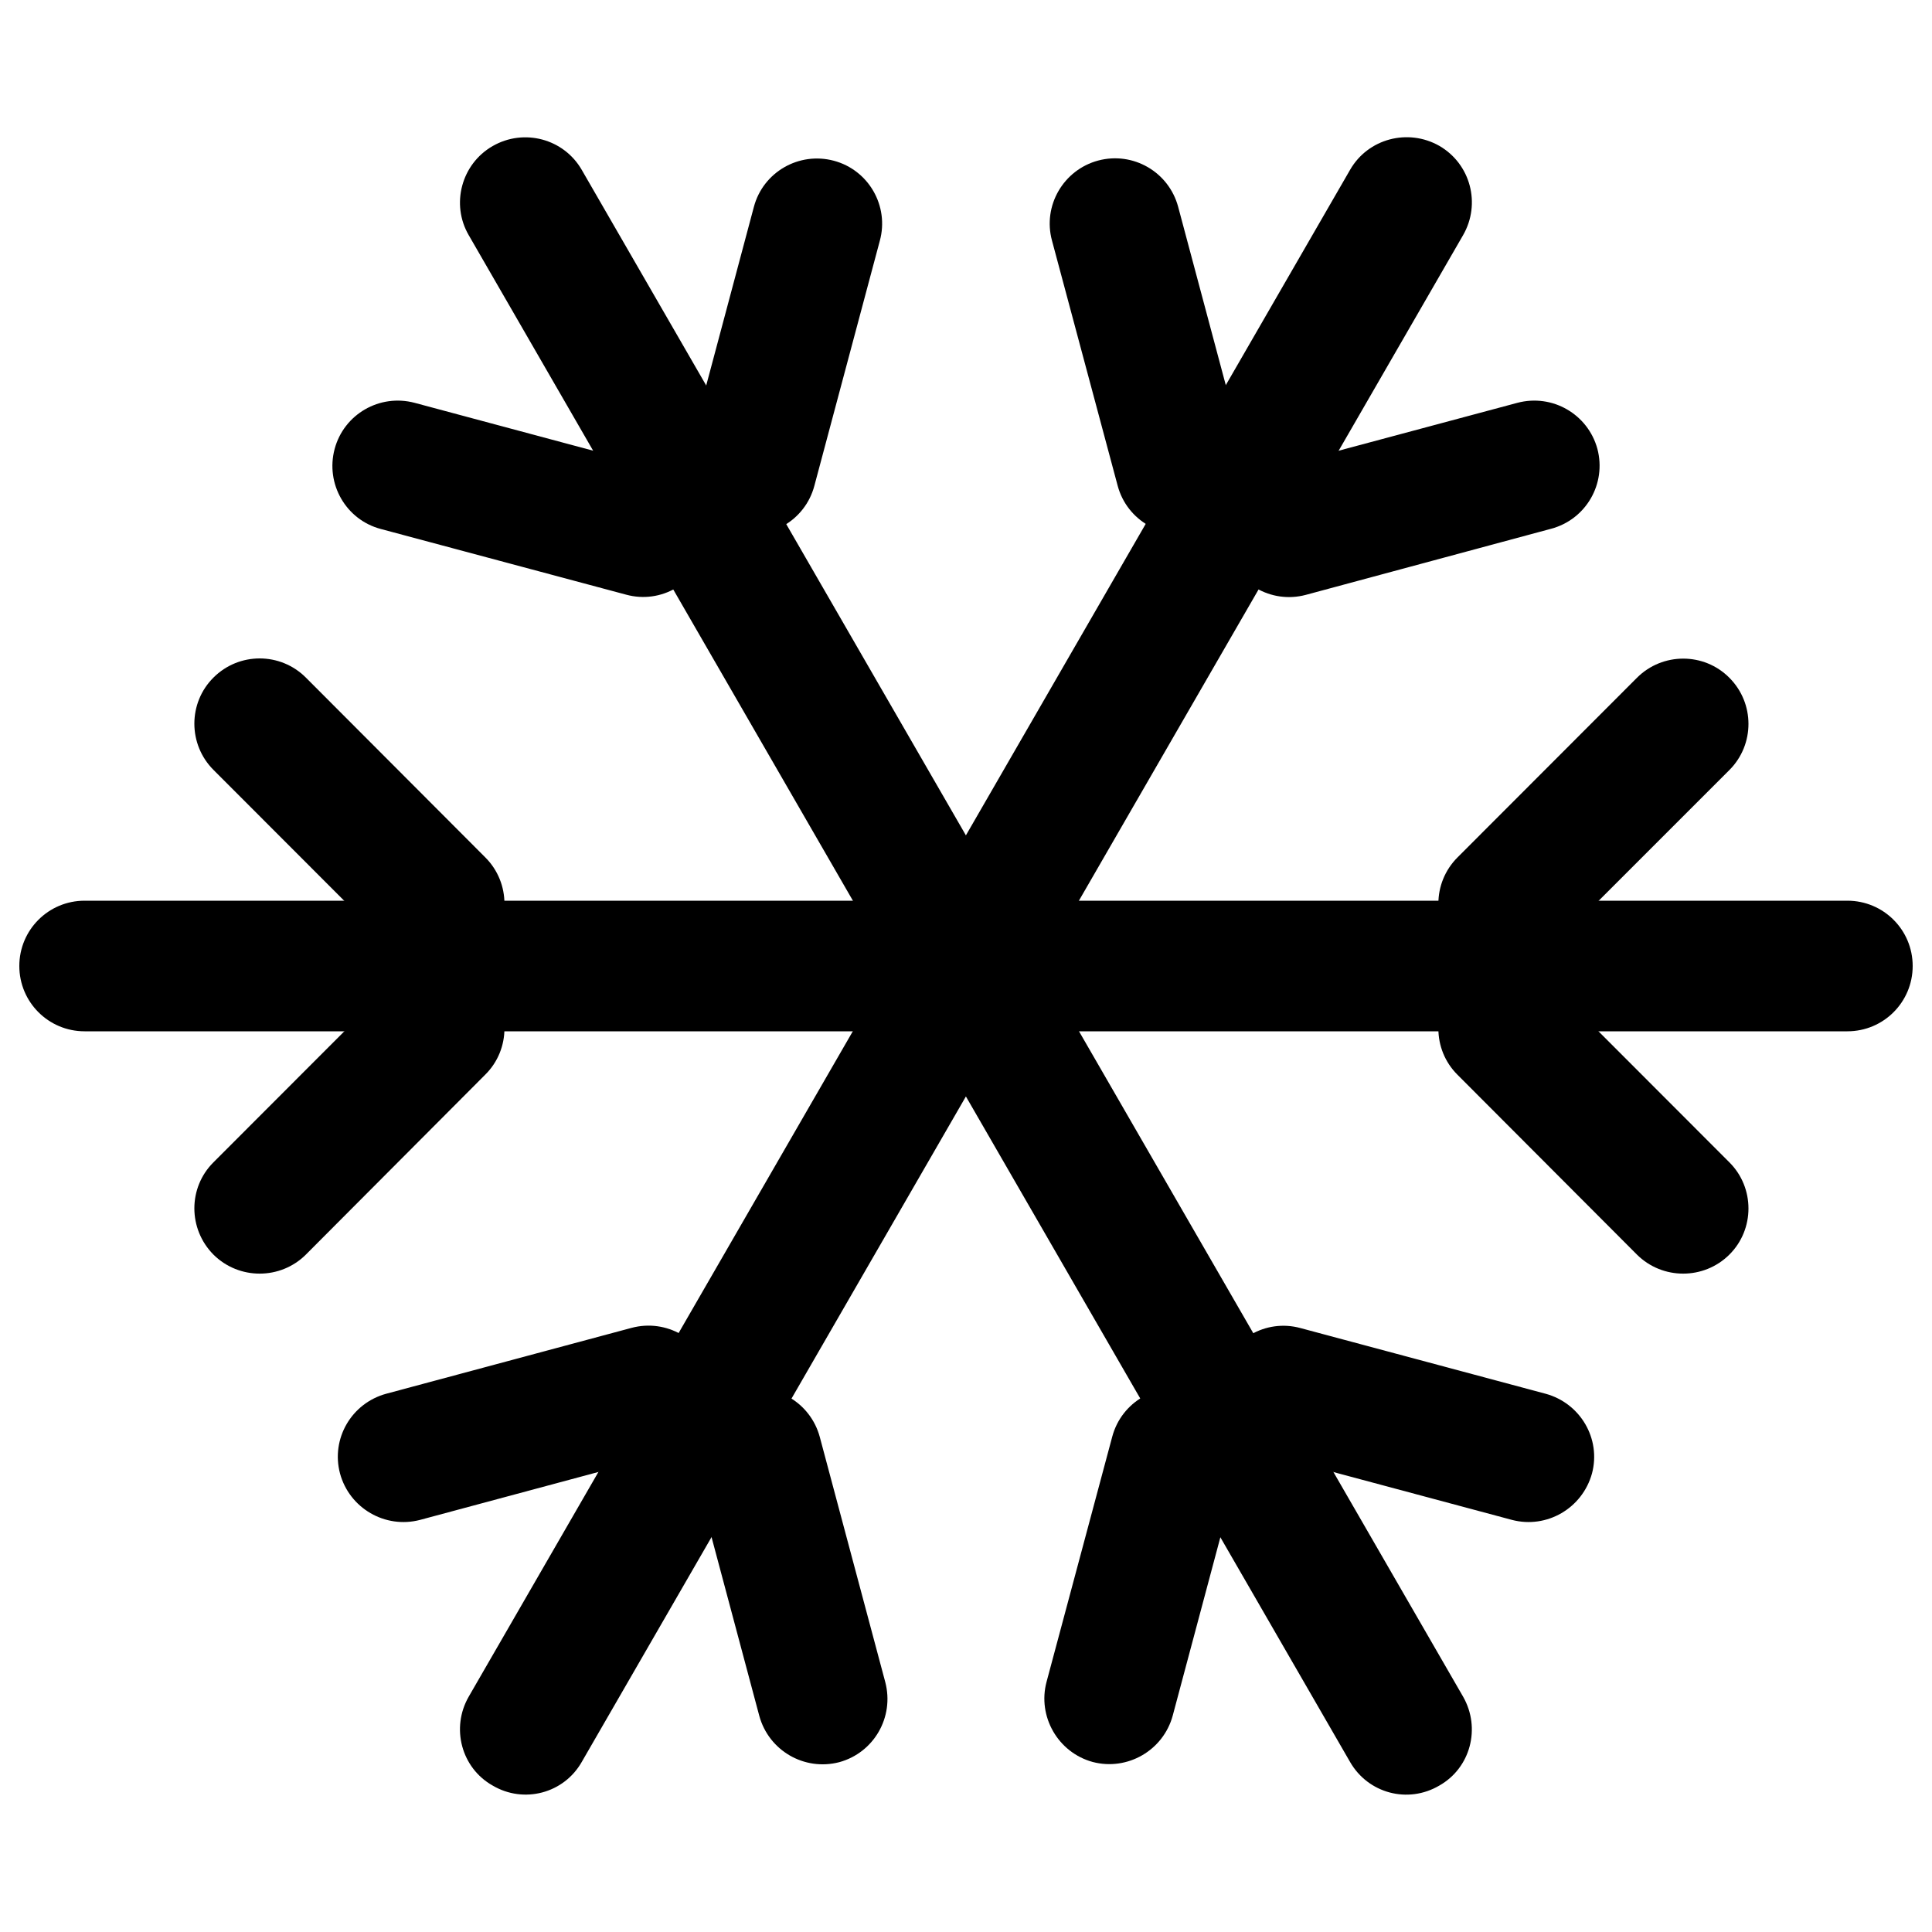<?xml version="1.0" encoding="utf-8"?>
<!-- Svg Vector Icons : http://www.onlinewebfonts.com/icon -->
<!DOCTYPE svg PUBLIC "-//W3C//DTD SVG 1.1//EN" "http://www.w3.org/Graphics/SVG/1.1/DTD/svg11.dtd">
<svg version="1.1" xmlns="http://www.w3.org/2000/svg" xmlns:xlink="http://www.w3.org/1999/xlink" x="0px" y="0px" viewBox="0 0 1000 1000" enable-background="new 0 0 1000 1000" xml:space="preserve">
<g><path d="M956.2,466.2c18.7,0,33.8,15.1,33.8,33.8l0,0c0,18.7-15.1,33.8-33.8,33.8H43.8C25.1,533.8,10,518.7,10,500l0,0c0-18.7,15.1-33.8,33.8-33.8H956.2z"/><path d="M203.5,508.5c13.2-13.2,34.6-13.2,47.7,0l0,0c13.2,13.1,13.2,34.6,0,47.7l-92.9,93.2c-13.2,13.1-34.6,13.1-47.8,0l0,0c-13.2-13.3-13.2-34.7,0-47.8L203.5,508.5z"/><path d="M251.2,443.8c13.2,13.2,13.2,34.6,0,47.7l0,0c-13.2,13.2-34.6,13.2-47.8,0l-92.9-93c-13.2-13.2-13.2-34.7,0-47.8l0,0c13.2-13.2,34.6-13.2,47.8,0L251.2,443.8z"/><path d="M802.2,491.5c-13.2,13.2-34.6,13.2-47.8,0l0,0c-13.2-13.1-13.2-34.5,0-47.7l92.9-93c13.2-13.2,34.7-13.2,47.8,0l0,0c13.2,13.2,13.2,34.6,0,47.8L802.2,491.5z"/><path d="M754.4,556.3c-13.2-13.1-13.2-34.6,0-47.7l0,0c13.2-13.2,34.6-13.2,47.8,0l92.9,93c13.2,13.1,13.2,34.7,0,47.8l0,0c-13.2,13.1-34.6,13.1-47.8,0L754.4,556.3z"/><path d="M698.8,87.9c9.3-16.2,30-21.6,46.2-12.4l0,0c16.2,9.4,21.6,30,12.3,46.2L301.1,912c-9.3,16.3-30,21.7-46.1,12.2l0,0c-16.2-9.1-21.7-29.8-12.4-46L698.8,87.9z"/><path d="M359.1,761.2c-4.9-18,5.9-36.6,23.8-41.3l0,0c18-4.9,36.5,5.8,41.4,23.8l33.9,126.9c4.8,18.2-5.9,36.6-23.8,41.5l0,0c-18.1,4.7-36.5-6-41.4-24L359.1,761.2z"/><path d="M326.9,687.3c18-4.8,36.5,5.8,41.3,23.8l0,0c4.8,18.2-5.9,36.6-23.9,41.5l-126.9,34.1c-18,4.7-36.5-6-41.4-24l0,0c-4.8-18,5.9-36.4,23.9-41.3L326.9,687.3z"/><path d="M643.7,233.9c4.9,18.1-5.8,36.5-23.8,41.4l0,0c-18,4.8-36.6-5.9-41.4-23.9l-34-126.9c-4.9-18.1,6-36.6,23.9-41.4l0,0c18-4.8,36.5,5.8,41.4,23.9L643.7,233.9z"/><path d="M675.9,307.9c-18,4.8-36.5-5.9-41.3-24l0,0c-4.8-18.1,5.8-36.5,23.9-41.4l126.9-34c18.1-4.8,36.5,5.9,41.4,23.8l0,0c4.8,18.1-5.9,36.6-24,41.4L675.9,307.9z"/><path d="M242.6,121.7c-9.3-16-3.8-36.8,12.4-46.1l0,0c16.2-9.3,36.8-3.8,46.1,12.3l456.2,790.3c9.3,16.3,3.8,36.9-12.3,46l0,0c-16.3,9.6-36.9,4-46.2-12.2L242.6,121.7z"/><path d="M655.7,752.7c-18.1-4.9-28.8-23.3-23.9-41.3l0,0c4.8-18.2,23.3-28.9,41.3-24l126.9,34c18,4.9,28.8,23.3,24,41.3l0,0c-5,18-23.4,28.7-41.4,24L655.7,752.7z"/><path d="M575.7,743.6c4.8-18,23.3-28.7,41.2-23.8l0,0c18.1,4.7,28.9,23.3,24,41.3L607,888c-4.9,18-23.4,28.7-41.4,24l0,0c-18-4.9-28.7-23.6-23.9-41.5L575.7,743.6z"/><path d="M341.4,242.5c18.1,4.8,28.8,23.3,24,41.4l0,0c-4.9,18.1-23.3,28.8-41.3,23.9l-127-34c-18.1-4.8-28.7-23.4-23.9-41.4l0,0c4.8-18,23.3-28.7,41.4-23.9L341.4,242.5z"/><path d="M421.5,251.5c-4.8,18-23.3,28.7-41.4,23.9l0,0c-18-4.8-28.7-23.3-23.8-41.3l33.9-127c4.8-18.1,23.4-28.7,41.4-23.9l0,0c18,4.8,28.7,23.4,23.8,41.4L421.5,251.5z"/></g>
</svg>
